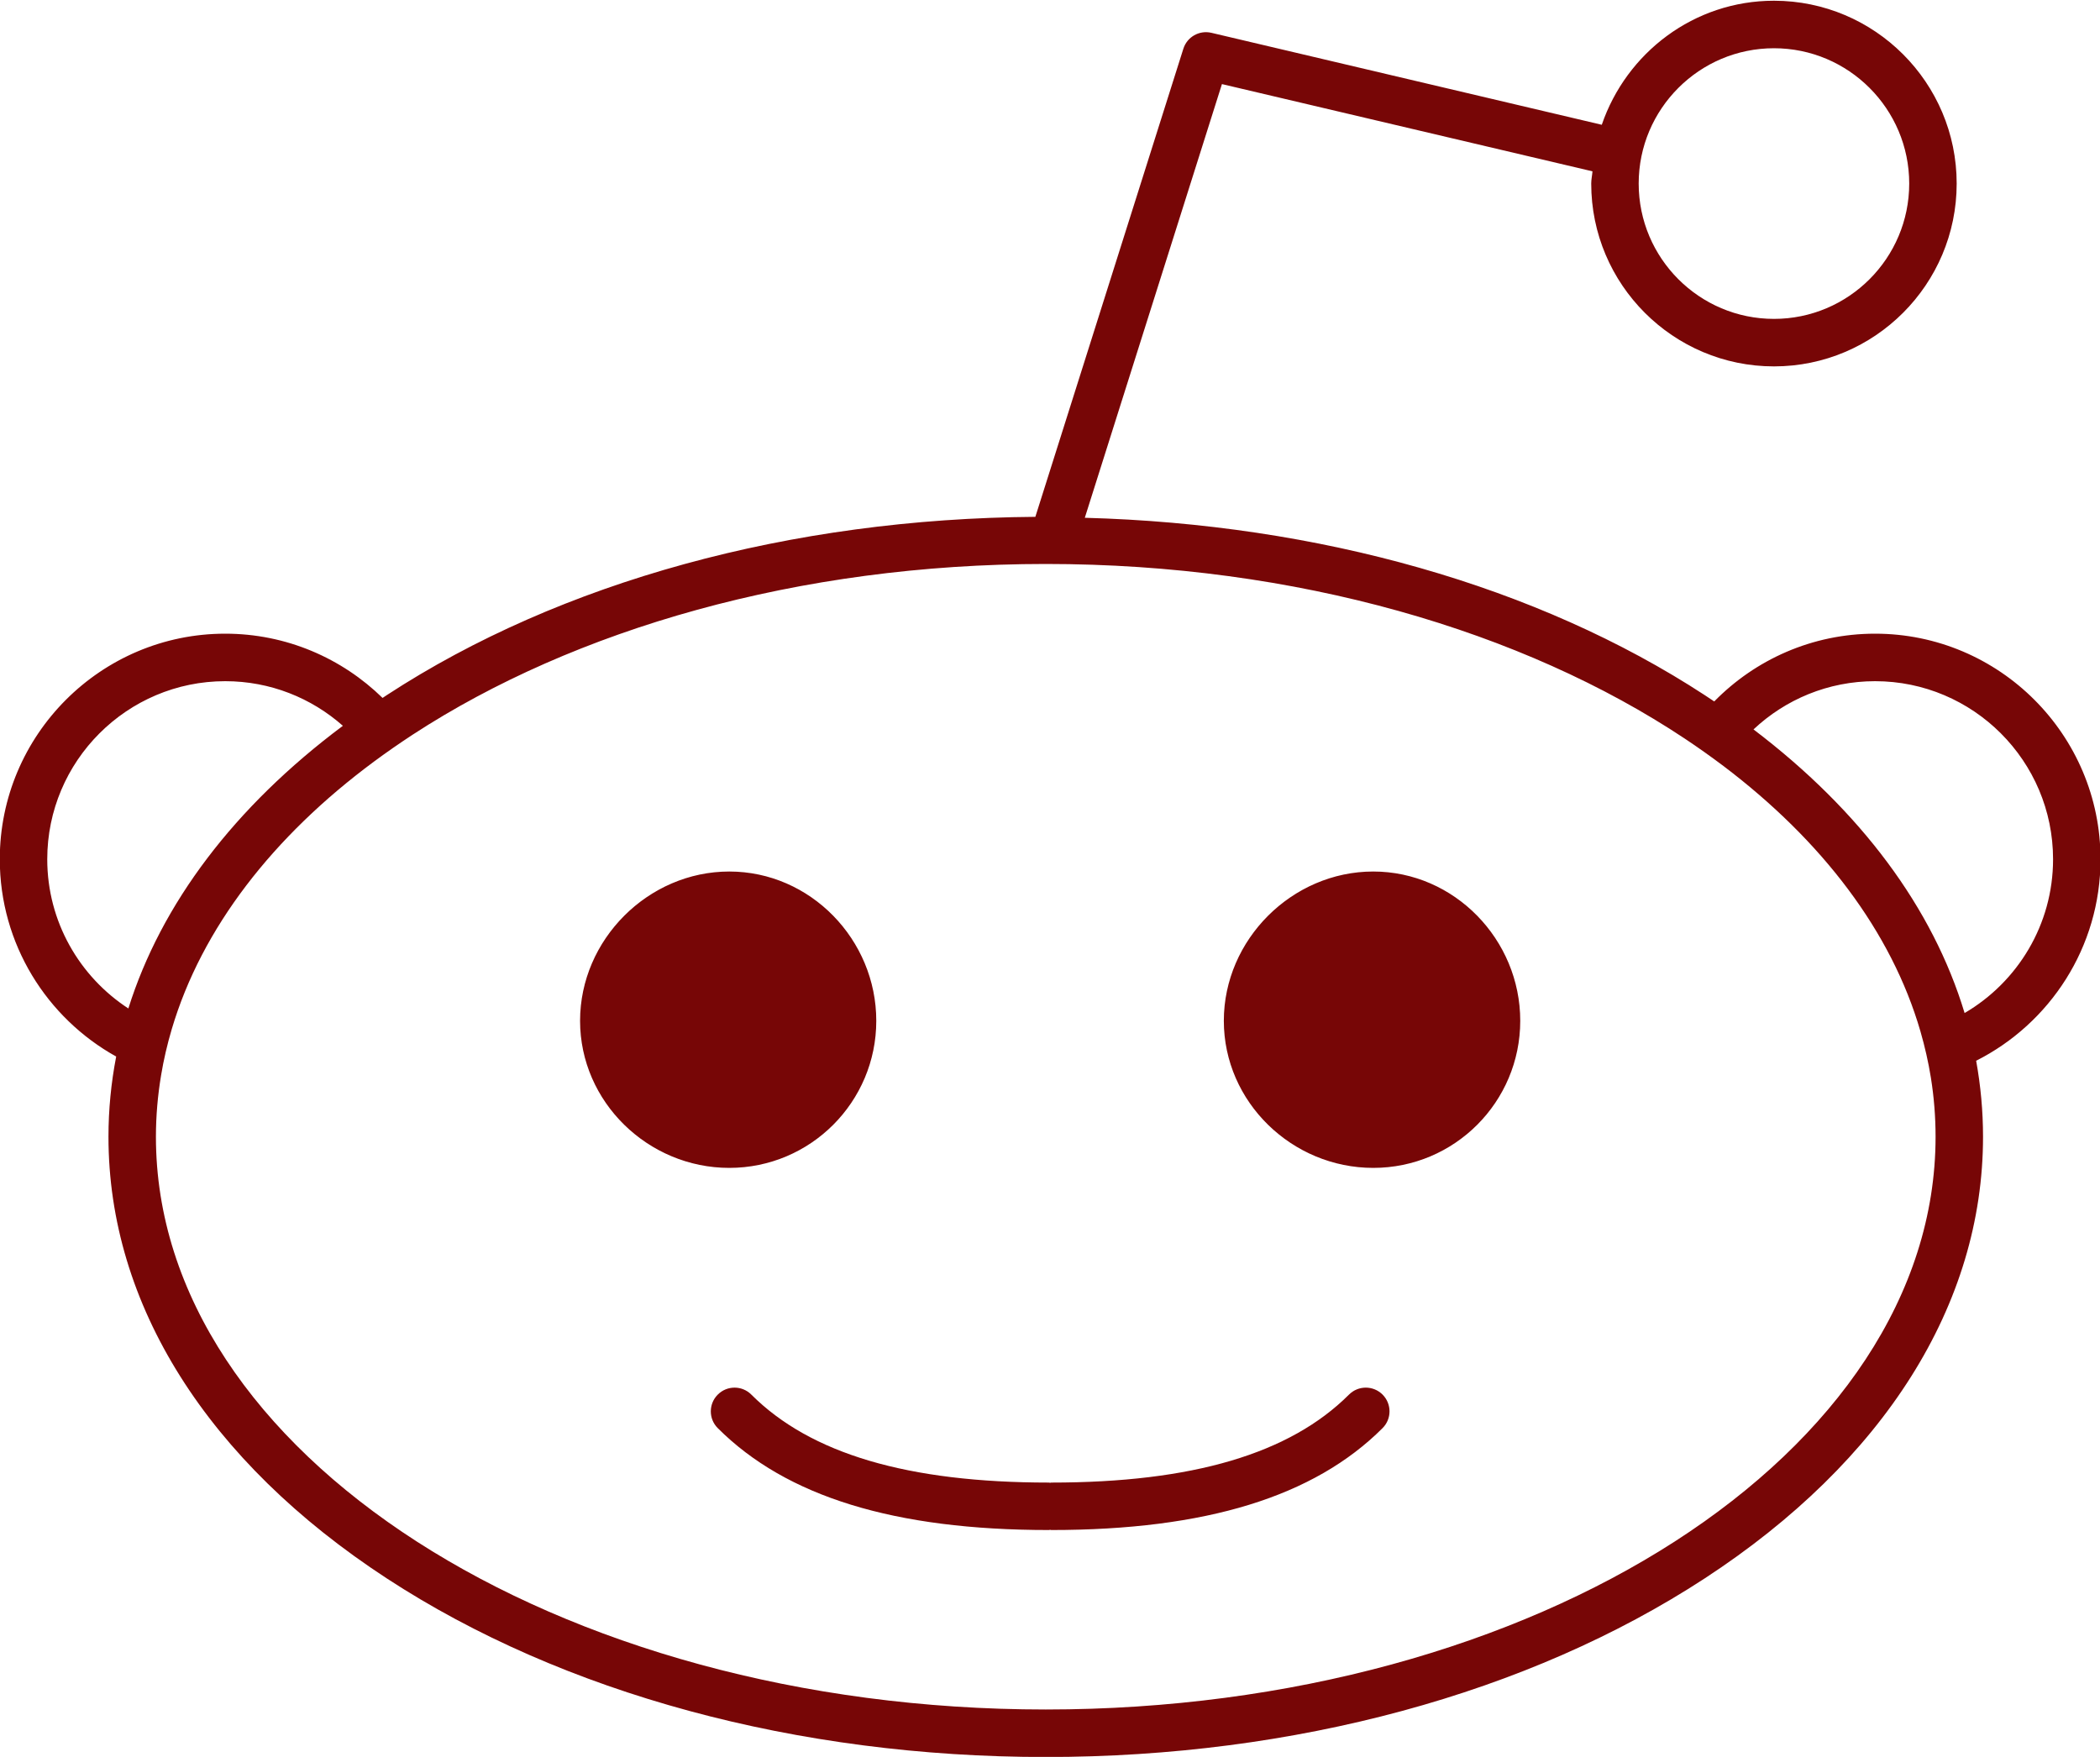 <?xml version="1.0" encoding="utf-8"?>
<!-- Generator: Adobe Illustrator 17.0.0, SVG Export Plug-In . SVG Version: 6.00 Build 0)  -->
<!DOCTYPE svg PUBLIC "-//W3C//DTD SVG 1.1//EN" "http://www.w3.org/Graphics/SVG/1.1/DTD/svg11.dtd">
<svg version="1.1" id="图层_1" xmlns="http://www.w3.org/2000/svg" xmlns:xlink="http://www.w3.org/1999/xlink" x="0px" y="0px"
	 width="40px" height="33.47px" viewBox="0 0 40 33.47" enable-background="new 0 0 40 33.47" xml:space="preserve">
<path fill="#770606" d="M32.652,13.363c0.78-0.796,1.865-1.291,3.064-1.291c2.368,0,4.294,1.928,4.294,4.297
	c0,1.677-0.966,3.131-2.369,3.839c0.086,0.476,0.131,0.96,0.131,1.448c0,3.193-1.883,6.181-5.302,8.414
	c-3.359,2.194-7.816,3.402-12.551,3.402c-4.734,0-9.192-1.208-12.551-3.402c-3.419-2.233-5.302-5.221-5.302-8.414
	c0-0.516,0.05-1.026,0.147-1.528c-1.321-0.734-2.217-2.144-2.217-3.759c0-2.369,1.926-4.297,4.294-4.297
	c1.165,0,2.223,0.468,2.997,1.224c0.027-0.018,0.054-0.036,0.081-0.054c3.312-2.163,7.693-3.362,12.353-3.396l2.819-8.917
	c0.071-0.226,0.304-0.358,0.534-0.304l7.436,1.752c0.469-1.37,1.754-2.363,3.28-2.363c1.919,0,3.48,1.562,3.48,3.483
	c0,1.92-1.561,3.483-3.48,3.483c-1.92,0-3.481-1.563-3.481-3.483c0-0.08,0.018-0.155,0.024-0.233l-7.058-1.662l-2.612,8.262
	c4.455,0.12,8.626,1.3,11.807,3.378C32.532,13.282,32.591,13.323,32.652,13.363z M33.79,6.075c1.42,0,2.576-1.156,2.576-2.578
	S35.21,0.919,33.79,0.919c-1.421,0-2.577,1.156-2.577,2.578S32.369,6.075,33.79,6.075z M39.106,16.369
	c0-1.871-1.521-3.392-3.39-3.392c-0.895,0-1.71,0.349-2.316,0.919c2.044,1.551,3.417,3.403,4.021,5.403
	C38.428,18.71,39.106,17.617,39.106,16.369z M4.29,12.977c-1.869,0-3.39,1.521-3.39,3.392c0,1.19,0.616,2.237,1.545,2.843
	c0.626-1.996,2.021-3.842,4.086-5.385C5.933,13.298,5.149,12.977,4.29,12.977z M19.919,10.744c-4.711,0-8.979,1.245-12.054,3.249
	c-0.255,0.167-0.503,0.339-0.742,0.516c-1.922,1.424-3.28,3.171-3.851,5.095c-0.086,0.291-0.155,0.585-0.204,0.883
	c-0.064,0.384-0.098,0.774-0.098,1.169c0,6.017,7.603,10.911,16.949,10.911s16.949-4.894,16.949-10.911
	c0-0.38-0.03-0.754-0.089-1.124c-0.048-0.298-0.115-0.592-0.199-0.883c-0.552-1.904-1.875-3.635-3.751-5.055
	c-0.238-0.179-0.484-0.354-0.738-0.523C29.008,12.021,24.691,10.744,19.919,10.744z M26.157,22.249
	c-1.546,0-2.846-1.254-2.846-2.802c0-1.547,1.3-2.844,2.846-2.844s2.8,1.297,2.8,2.844C28.957,20.995,27.703,22.249,26.157,22.249z
	 M25.695,26.568c0.177-0.177,0.463-0.177,0.64,0c0.176,0.177,0.176,0.463-0.001,0.639c-1.306,1.306-3.37,1.941-6.31,1.941
	c-0.007,0-0.014-0.004-0.022-0.004c-0.007,0-0.014,0.004-0.022,0.004c-2.939,0-5.003-0.635-6.308-1.941
	c-0.177-0.176-0.177-0.463,0-0.639c0.176-0.177,0.463-0.177,0.639,0c1.127,1.127,2.981,1.676,5.669,1.676
	c0.008,0,0.015,0.004,0.022,0.004c0.008,0,0.015-0.004,0.022-0.004C22.712,28.244,24.567,27.695,25.695,26.568z M13.891,22.249
	c-1.545,0-2.842-1.255-2.842-2.802c0-1.546,1.297-2.844,2.842-2.844c1.546,0,2.8,1.298,2.8,2.844
	C16.691,20.994,15.437,22.249,13.891,22.249z"/>
</svg>
